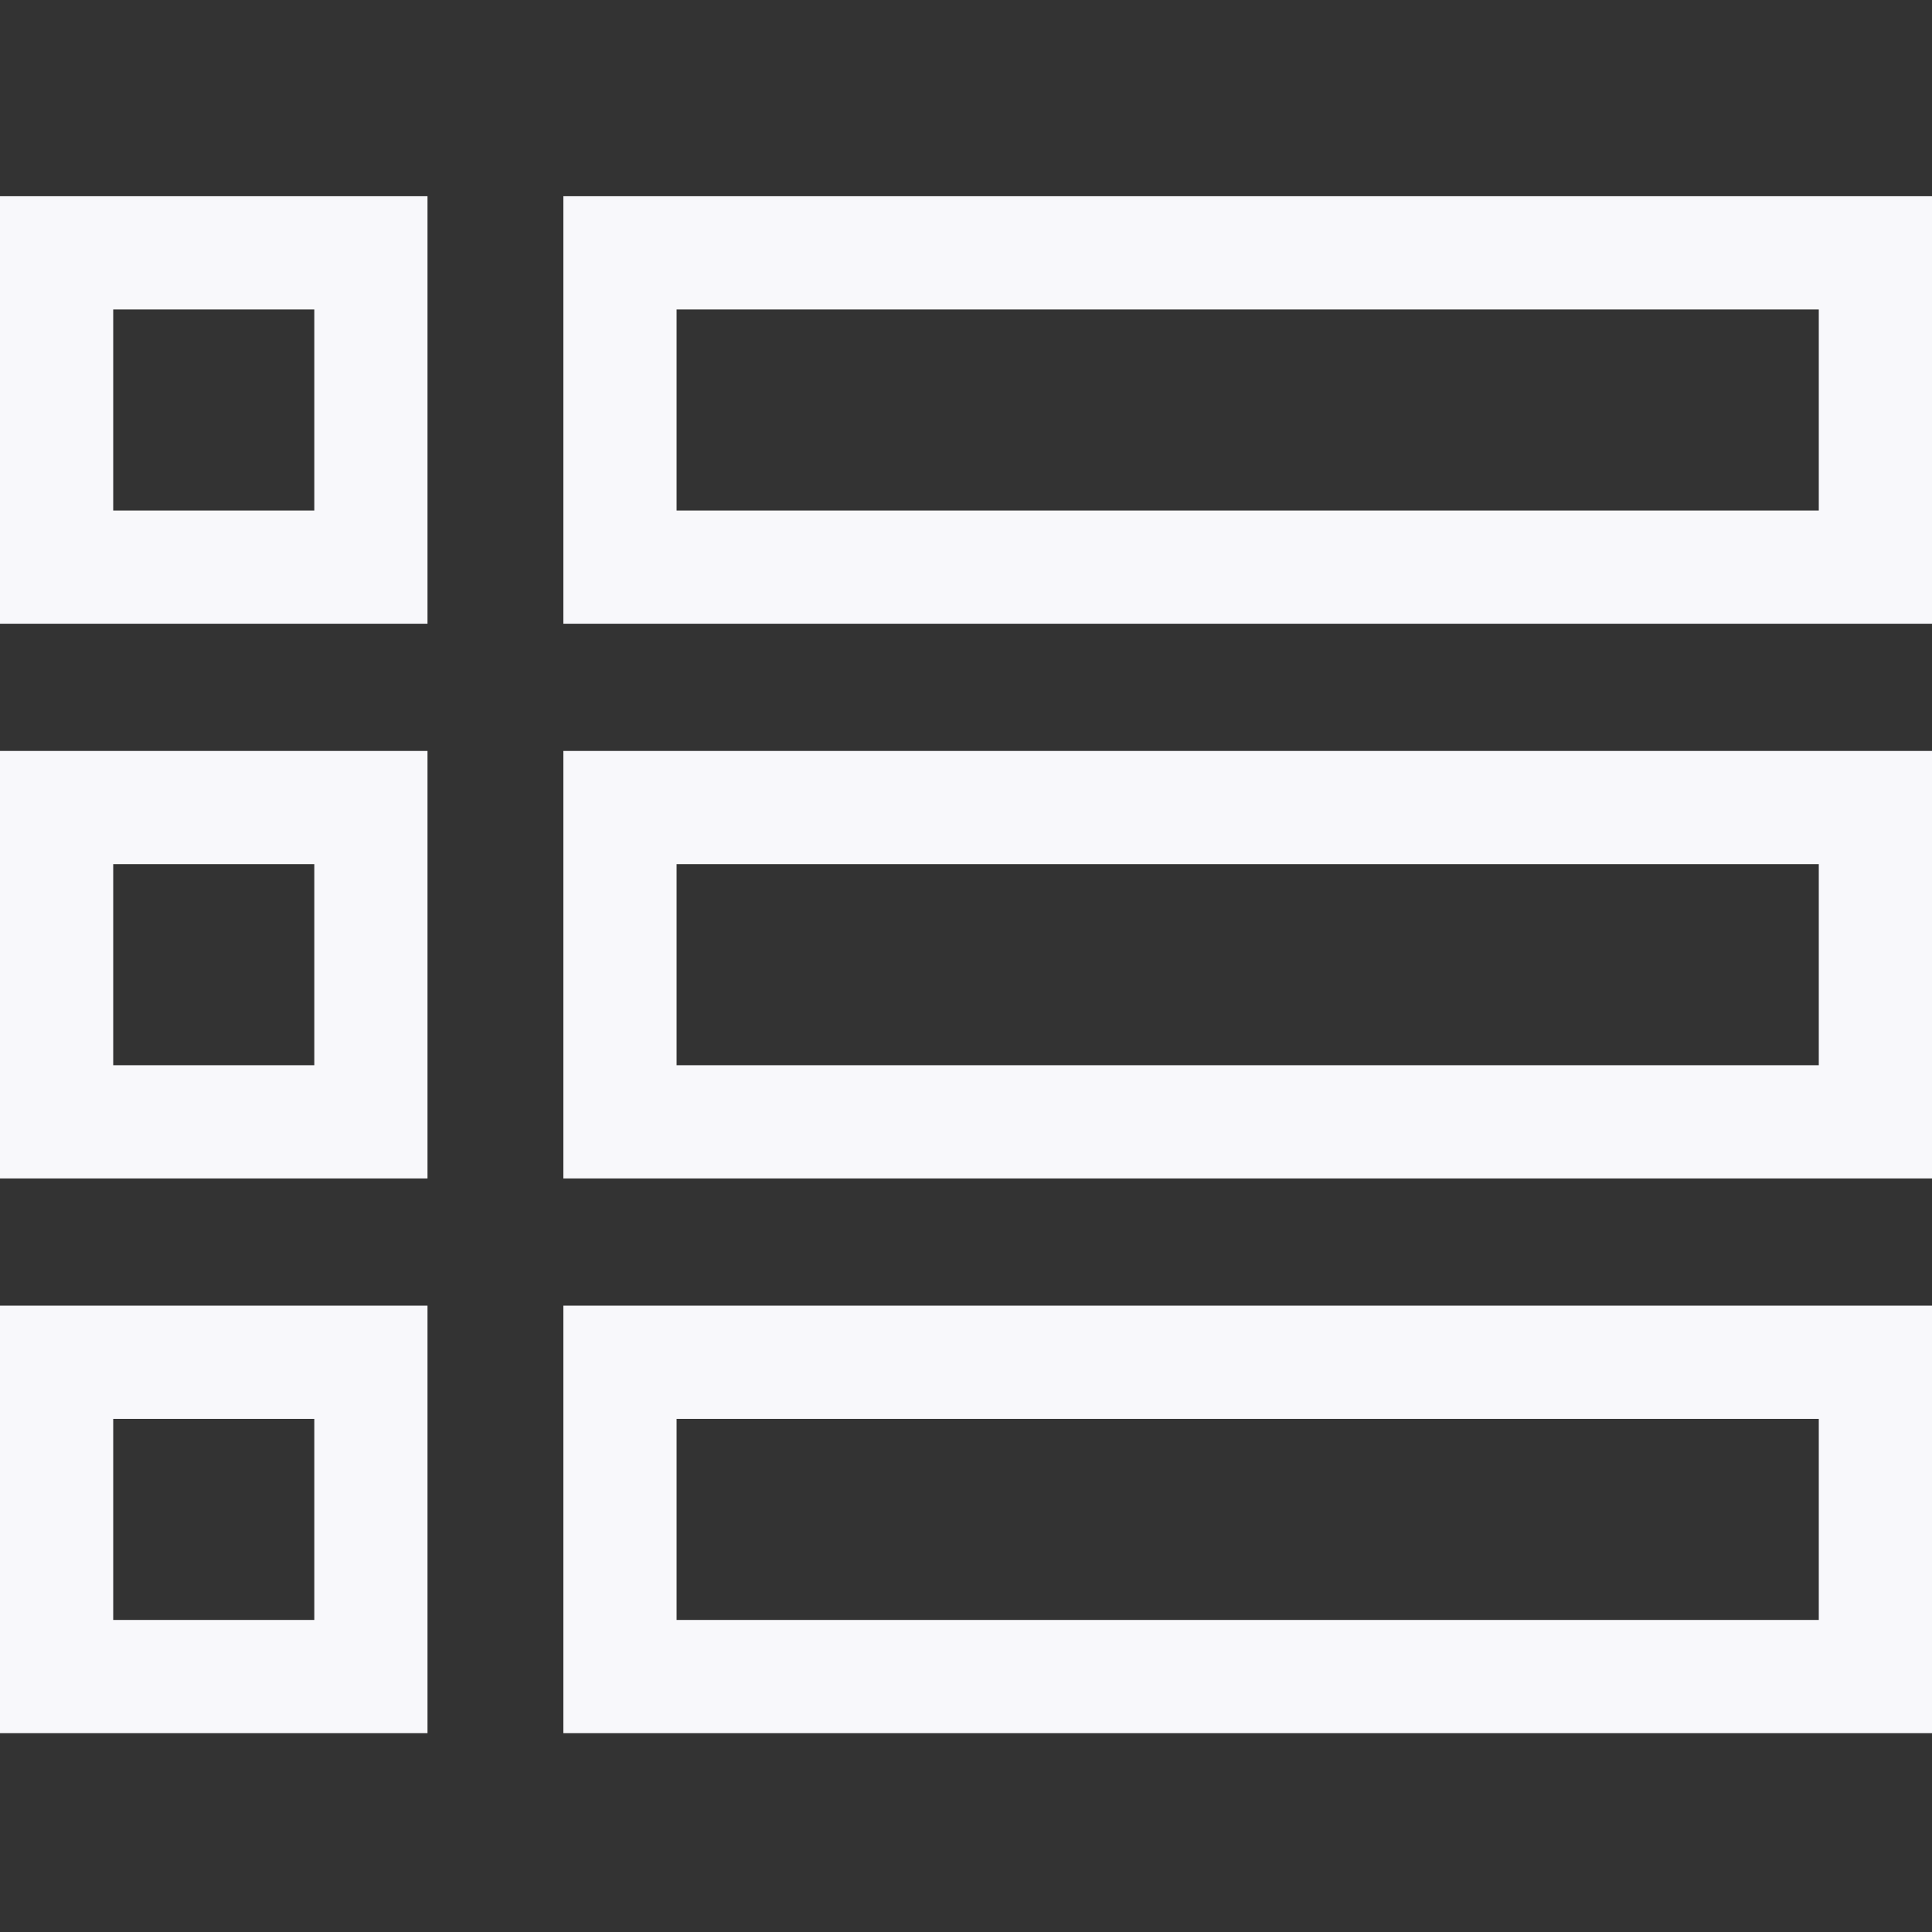 <?xml version="1.0" encoding="UTF-8" standalone="no"?>
<svg
   xmlns:dc="http://purl.org/dc/elements/1.1/"
   xmlns:cc="http://creativecommons.org/ns#"
   xmlns:rdf="http://www.w3.org/1999/02/22-rdf-syntax-ns#"
   xmlns:svg="http://www.w3.org/2000/svg"
   xmlns="http://www.w3.org/2000/svg"
   id="svg14"
   version="1.1"
   width="512pt"
   viewBox="0 -52 512 512"
   height="512pt"
   fill="#F8F8FB">
  <rect x="0" y="-52" width="512" height="512" fill="#333333" stroke="none"/>
  <defs
     id="defs18" />
  <path
     id="path2"
     d="m0 113.293h113.293v-113.293h-113.293zm30.004-83.289h53.289v53.289h-53.289zm0 0" />
  <path
     id="path4"
     d="m149.297 0v113.293h362.703v-113.293zm332.699 83.293h-302.695v-53.289h302.695zm0 0" />
  <path
     id="path6"
     d="m0 260.301h113.293v-113.293h-113.293zm30.004-83.293h53.289v53.289h-53.289zm0 0" />
  <path
     id="path8"
     d="m149.297 260.301h362.703v-113.293h-362.703zm30.004-83.293h302.695v53.289h-302.695zm0 0" />
  <path
     id="path10"
     d="m0 407.309h113.293v-113.297h-113.293zm30.004-83.293h53.289v53.289h-53.289zm0 0" />
  <path
     id="path12"
     d="m149.297 407.309h362.703v-113.297h-362.703zm30.004-83.293h302.695v53.289h-302.695zm0 0" />
</svg>
